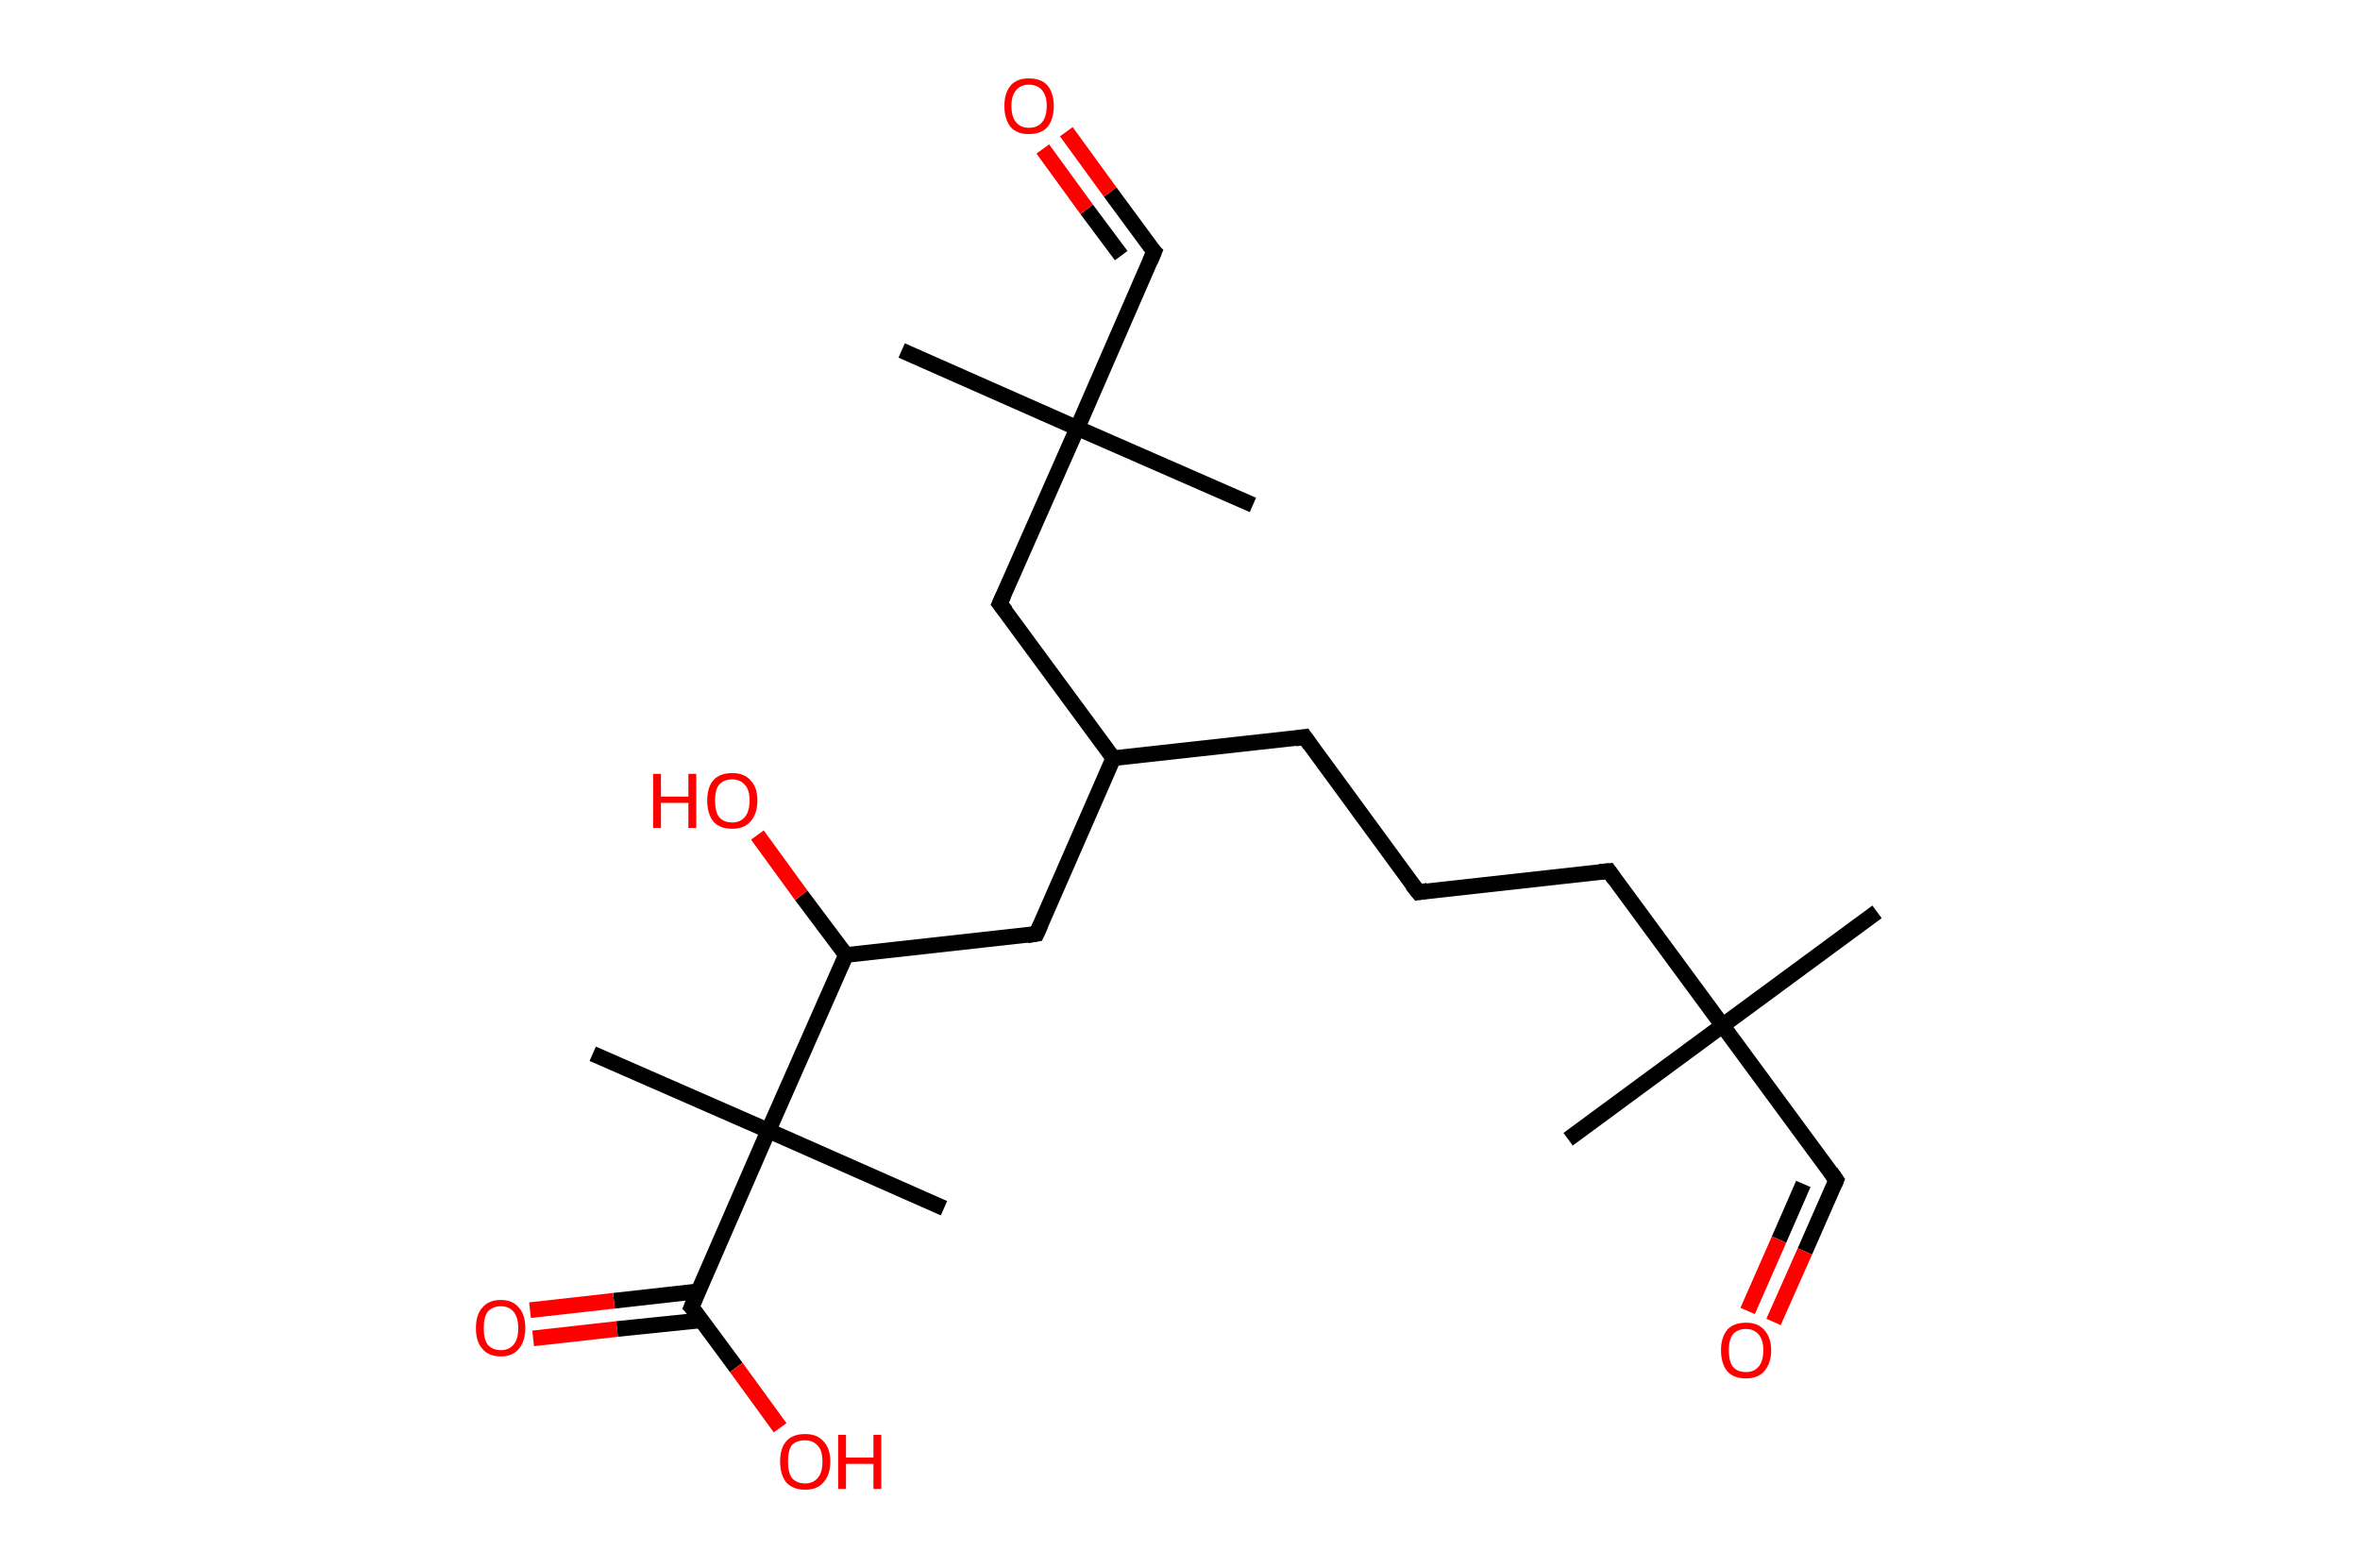 <?xml version='1.0' encoding='ASCII' standalone='yes'?>
<svg xmlns="http://www.w3.org/2000/svg" xmlns:rdkit="http://www.rdkit.org/xml" xmlns:xlink="http://www.w3.org/1999/xlink" version="1.1" baseProfile="full" xml:space="preserve" width="301px" height="200px" viewBox="0 0 301 200">
<!-- END OF HEADER -->
<rect style="opacity:1.0;fill:#FFFFFF;stroke:none" width="301.0" height="200.0" x="0.0" y="0.0"> </rect>
<path class="bond-0 atom-0 atom-1" d="M 239.4,116.3 L 219.7,130.8" style="fill:none;fill-rule:evenodd;stroke:#000000;stroke-width:2.0px;stroke-linecap:butt;stroke-linejoin:miter;stroke-opacity:1"/>
<path class="bond-1 atom-1 atom-2" d="M 219.7,130.8 L 200.0,145.3" style="fill:none;fill-rule:evenodd;stroke:#000000;stroke-width:2.0px;stroke-linecap:butt;stroke-linejoin:miter;stroke-opacity:1"/>
<path class="bond-2 atom-1 atom-3" d="M 219.7,130.8 L 234.2,150.5" style="fill:none;fill-rule:evenodd;stroke:#000000;stroke-width:2.0px;stroke-linecap:butt;stroke-linejoin:miter;stroke-opacity:1"/>
<path class="bond-3 atom-3 atom-4" d="M 234.2,150.5 L 230.2,159.6" style="fill:none;fill-rule:evenodd;stroke:#000000;stroke-width:2.0px;stroke-linecap:butt;stroke-linejoin:miter;stroke-opacity:1"/>
<path class="bond-3 atom-3 atom-4" d="M 230.2,159.6 L 226.2,168.6" style="fill:none;fill-rule:evenodd;stroke:#FF0000;stroke-width:2.0px;stroke-linecap:butt;stroke-linejoin:miter;stroke-opacity:1"/>
<path class="bond-3 atom-3 atom-4" d="M 230.0,151.0 L 226.9,158.1" style="fill:none;fill-rule:evenodd;stroke:#000000;stroke-width:2.0px;stroke-linecap:butt;stroke-linejoin:miter;stroke-opacity:1"/>
<path class="bond-3 atom-3 atom-4" d="M 226.9,158.1 L 222.9,167.2" style="fill:none;fill-rule:evenodd;stroke:#FF0000;stroke-width:2.0px;stroke-linecap:butt;stroke-linejoin:miter;stroke-opacity:1"/>
<path class="bond-4 atom-1 atom-5" d="M 219.7,130.8 L 205.2,111.1" style="fill:none;fill-rule:evenodd;stroke:#000000;stroke-width:2.0px;stroke-linecap:butt;stroke-linejoin:miter;stroke-opacity:1"/>
<path class="bond-5 atom-5 atom-6" d="M 205.2,111.1 L 180.9,113.8" style="fill:none;fill-rule:evenodd;stroke:#000000;stroke-width:2.0px;stroke-linecap:butt;stroke-linejoin:miter;stroke-opacity:1"/>
<path class="bond-6 atom-6 atom-7" d="M 180.9,113.8 L 166.4,94.0" style="fill:none;fill-rule:evenodd;stroke:#000000;stroke-width:2.0px;stroke-linecap:butt;stroke-linejoin:miter;stroke-opacity:1"/>
<path class="bond-7 atom-7 atom-8" d="M 166.4,94.0 L 142.0,96.7" style="fill:none;fill-rule:evenodd;stroke:#000000;stroke-width:2.0px;stroke-linecap:butt;stroke-linejoin:miter;stroke-opacity:1"/>
<path class="bond-8 atom-8 atom-9" d="M 142.0,96.7 L 132.2,119.1" style="fill:none;fill-rule:evenodd;stroke:#000000;stroke-width:2.0px;stroke-linecap:butt;stroke-linejoin:miter;stroke-opacity:1"/>
<path class="bond-9 atom-9 atom-10" d="M 132.2,119.1 L 107.9,121.8" style="fill:none;fill-rule:evenodd;stroke:#000000;stroke-width:2.0px;stroke-linecap:butt;stroke-linejoin:miter;stroke-opacity:1"/>
<path class="bond-10 atom-10 atom-11" d="M 107.9,121.8 L 102.2,114.2" style="fill:none;fill-rule:evenodd;stroke:#000000;stroke-width:2.0px;stroke-linecap:butt;stroke-linejoin:miter;stroke-opacity:1"/>
<path class="bond-10 atom-10 atom-11" d="M 102.2,114.2 L 96.6,106.5" style="fill:none;fill-rule:evenodd;stroke:#FF0000;stroke-width:2.0px;stroke-linecap:butt;stroke-linejoin:miter;stroke-opacity:1"/>
<path class="bond-11 atom-10 atom-12" d="M 107.9,121.8 L 98.0,144.2" style="fill:none;fill-rule:evenodd;stroke:#000000;stroke-width:2.0px;stroke-linecap:butt;stroke-linejoin:miter;stroke-opacity:1"/>
<path class="bond-12 atom-12 atom-13" d="M 98.0,144.2 L 120.4,154.1" style="fill:none;fill-rule:evenodd;stroke:#000000;stroke-width:2.0px;stroke-linecap:butt;stroke-linejoin:miter;stroke-opacity:1"/>
<path class="bond-13 atom-12 atom-14" d="M 98.0,144.2 L 75.6,134.4" style="fill:none;fill-rule:evenodd;stroke:#000000;stroke-width:2.0px;stroke-linecap:butt;stroke-linejoin:miter;stroke-opacity:1"/>
<path class="bond-14 atom-12 atom-15" d="M 98.0,144.2 L 88.2,166.7" style="fill:none;fill-rule:evenodd;stroke:#000000;stroke-width:2.0px;stroke-linecap:butt;stroke-linejoin:miter;stroke-opacity:1"/>
<path class="bond-15 atom-15 atom-16" d="M 89.0,164.7 L 78.3,165.9" style="fill:none;fill-rule:evenodd;stroke:#000000;stroke-width:2.0px;stroke-linecap:butt;stroke-linejoin:miter;stroke-opacity:1"/>
<path class="bond-15 atom-15 atom-16" d="M 78.3,165.9 L 67.6,167.1" style="fill:none;fill-rule:evenodd;stroke:#FF0000;stroke-width:2.0px;stroke-linecap:butt;stroke-linejoin:miter;stroke-opacity:1"/>
<path class="bond-15 atom-15 atom-16" d="M 89.4,168.4 L 78.7,169.5" style="fill:none;fill-rule:evenodd;stroke:#000000;stroke-width:2.0px;stroke-linecap:butt;stroke-linejoin:miter;stroke-opacity:1"/>
<path class="bond-15 atom-15 atom-16" d="M 78.7,169.5 L 68.0,170.7" style="fill:none;fill-rule:evenodd;stroke:#FF0000;stroke-width:2.0px;stroke-linecap:butt;stroke-linejoin:miter;stroke-opacity:1"/>
<path class="bond-16 atom-15 atom-17" d="M 88.2,166.7 L 93.9,174.4" style="fill:none;fill-rule:evenodd;stroke:#000000;stroke-width:2.0px;stroke-linecap:butt;stroke-linejoin:miter;stroke-opacity:1"/>
<path class="bond-16 atom-15 atom-17" d="M 93.9,174.4 L 99.5,182.1" style="fill:none;fill-rule:evenodd;stroke:#FF0000;stroke-width:2.0px;stroke-linecap:butt;stroke-linejoin:miter;stroke-opacity:1"/>
<path class="bond-17 atom-8 atom-18" d="M 142.0,96.7 L 127.5,77.0" style="fill:none;fill-rule:evenodd;stroke:#000000;stroke-width:2.0px;stroke-linecap:butt;stroke-linejoin:miter;stroke-opacity:1"/>
<path class="bond-18 atom-18 atom-19" d="M 127.5,77.0 L 137.4,54.6" style="fill:none;fill-rule:evenodd;stroke:#000000;stroke-width:2.0px;stroke-linecap:butt;stroke-linejoin:miter;stroke-opacity:1"/>
<path class="bond-19 atom-19 atom-20" d="M 137.4,54.6 L 159.8,64.4" style="fill:none;fill-rule:evenodd;stroke:#000000;stroke-width:2.0px;stroke-linecap:butt;stroke-linejoin:miter;stroke-opacity:1"/>
<path class="bond-20 atom-19 atom-21" d="M 137.4,54.6 L 115.0,44.7" style="fill:none;fill-rule:evenodd;stroke:#000000;stroke-width:2.0px;stroke-linecap:butt;stroke-linejoin:miter;stroke-opacity:1"/>
<path class="bond-21 atom-19 atom-22" d="M 137.4,54.6 L 147.2,32.1" style="fill:none;fill-rule:evenodd;stroke:#000000;stroke-width:2.0px;stroke-linecap:butt;stroke-linejoin:miter;stroke-opacity:1"/>
<path class="bond-22 atom-22 atom-23" d="M 147.2,32.1 L 141.6,24.5" style="fill:none;fill-rule:evenodd;stroke:#000000;stroke-width:2.0px;stroke-linecap:butt;stroke-linejoin:miter;stroke-opacity:1"/>
<path class="bond-22 atom-22 atom-23" d="M 141.6,24.5 L 136.0,16.8" style="fill:none;fill-rule:evenodd;stroke:#FF0000;stroke-width:2.0px;stroke-linecap:butt;stroke-linejoin:miter;stroke-opacity:1"/>
<path class="bond-22 atom-22 atom-23" d="M 143.0,32.6 L 138.6,26.7" style="fill:none;fill-rule:evenodd;stroke:#000000;stroke-width:2.0px;stroke-linecap:butt;stroke-linejoin:miter;stroke-opacity:1"/>
<path class="bond-22 atom-22 atom-23" d="M 138.6,26.7 L 133.0,19.0" style="fill:none;fill-rule:evenodd;stroke:#FF0000;stroke-width:2.0px;stroke-linecap:butt;stroke-linejoin:miter;stroke-opacity:1"/>
<path d="M 233.5,149.5 L 234.2,150.5 L 234.0,151.0" style="fill:none;stroke:#000000;stroke-width:2.0px;stroke-linecap:butt;stroke-linejoin:miter;stroke-opacity:1;"/>
<path d="M 205.9,112.1 L 205.2,111.1 L 204.0,111.2" style="fill:none;stroke:#000000;stroke-width:2.0px;stroke-linecap:butt;stroke-linejoin:miter;stroke-opacity:1;"/>
<path d="M 182.1,113.6 L 180.9,113.8 L 180.1,112.8" style="fill:none;stroke:#000000;stroke-width:2.0px;stroke-linecap:butt;stroke-linejoin:miter;stroke-opacity:1;"/>
<path d="M 167.1,95.0 L 166.4,94.0 L 165.2,94.2" style="fill:none;stroke:#000000;stroke-width:2.0px;stroke-linecap:butt;stroke-linejoin:miter;stroke-opacity:1;"/>
<path d="M 132.7,118.0 L 132.2,119.1 L 131.0,119.3" style="fill:none;stroke:#000000;stroke-width:2.0px;stroke-linecap:butt;stroke-linejoin:miter;stroke-opacity:1;"/>
<path d="M 88.7,165.5 L 88.2,166.7 L 88.5,167.0" style="fill:none;stroke:#000000;stroke-width:2.0px;stroke-linecap:butt;stroke-linejoin:miter;stroke-opacity:1;"/>
<path d="M 128.3,78.0 L 127.5,77.0 L 128.0,75.9" style="fill:none;stroke:#000000;stroke-width:2.0px;stroke-linecap:butt;stroke-linejoin:miter;stroke-opacity:1;"/>
<path d="M 146.7,33.3 L 147.2,32.1 L 146.9,31.8" style="fill:none;stroke:#000000;stroke-width:2.0px;stroke-linecap:butt;stroke-linejoin:miter;stroke-opacity:1;"/>
<path class="atom-4" d="M 219.5 172.2 Q 219.5 170.6, 220.3 169.6 Q 221.1 168.7, 222.7 168.7 Q 224.2 168.7, 225.0 169.6 Q 225.9 170.6, 225.9 172.2 Q 225.9 173.9, 225.0 174.9 Q 224.2 175.8, 222.7 175.8 Q 221.1 175.8, 220.3 174.9 Q 219.5 173.9, 219.5 172.2 M 222.7 175.0 Q 223.7 175.0, 224.3 174.3 Q 224.9 173.6, 224.9 172.2 Q 224.9 170.9, 224.3 170.2 Q 223.7 169.5, 222.7 169.5 Q 221.6 169.5, 221.0 170.2 Q 220.5 170.9, 220.5 172.2 Q 220.5 173.6, 221.0 174.3 Q 221.6 175.0, 222.7 175.0 " fill="#FF0000"/>
<path class="atom-11" d="M 83.3 98.7 L 84.3 98.7 L 84.3 101.6 L 87.8 101.6 L 87.8 98.7 L 88.8 98.7 L 88.8 105.6 L 87.8 105.6 L 87.8 102.4 L 84.3 102.4 L 84.3 105.6 L 83.3 105.6 L 83.3 98.7 " fill="#FF0000"/>
<path class="atom-11" d="M 90.2 102.1 Q 90.2 100.4, 91.0 99.5 Q 91.8 98.6, 93.4 98.6 Q 94.9 98.6, 95.7 99.5 Q 96.6 100.4, 96.6 102.1 Q 96.6 103.8, 95.7 104.8 Q 94.9 105.7, 93.4 105.7 Q 91.8 105.7, 91.0 104.8 Q 90.2 103.8, 90.2 102.1 M 93.4 104.9 Q 94.4 104.9, 95.0 104.2 Q 95.6 103.5, 95.6 102.1 Q 95.6 100.7, 95.0 100.1 Q 94.4 99.4, 93.4 99.4 Q 92.3 99.4, 91.7 100.1 Q 91.2 100.7, 91.2 102.1 Q 91.2 103.5, 91.7 104.2 Q 92.3 104.9, 93.4 104.9 " fill="#FF0000"/>
<path class="atom-16" d="M 60.7 169.4 Q 60.7 167.7, 61.5 166.8 Q 62.3 165.8, 63.9 165.8 Q 65.4 165.8, 66.2 166.8 Q 67.0 167.7, 67.0 169.4 Q 67.0 171.0, 66.2 172.0 Q 65.4 173.0, 63.9 173.0 Q 62.3 173.0, 61.5 172.0 Q 60.7 171.1, 60.7 169.4 M 63.9 172.2 Q 64.9 172.2, 65.5 171.5 Q 66.1 170.8, 66.1 169.4 Q 66.1 168.0, 65.5 167.3 Q 64.9 166.6, 63.9 166.6 Q 62.8 166.6, 62.2 167.3 Q 61.7 168.0, 61.7 169.4 Q 61.7 170.8, 62.2 171.5 Q 62.8 172.2, 63.9 172.2 " fill="#FF0000"/>
<path class="atom-17" d="M 99.5 186.4 Q 99.5 184.7, 100.3 183.8 Q 101.1 182.9, 102.7 182.9 Q 104.2 182.9, 105.0 183.8 Q 105.9 184.7, 105.9 186.4 Q 105.9 188.1, 105.0 189.1 Q 104.2 190.0, 102.7 190.0 Q 101.2 190.0, 100.3 189.1 Q 99.5 188.1, 99.5 186.4 M 102.7 189.2 Q 103.7 189.2, 104.3 188.5 Q 104.9 187.8, 104.9 186.4 Q 104.9 185.0, 104.3 184.4 Q 103.7 183.7, 102.7 183.7 Q 101.6 183.7, 101.0 184.3 Q 100.5 185.0, 100.5 186.4 Q 100.5 187.8, 101.0 188.5 Q 101.6 189.2, 102.7 189.2 " fill="#FF0000"/>
<path class="atom-17" d="M 106.9 183.0 L 107.9 183.0 L 107.9 185.9 L 111.4 185.9 L 111.4 183.0 L 112.4 183.0 L 112.4 189.9 L 111.4 189.9 L 111.4 186.7 L 107.9 186.7 L 107.9 189.9 L 106.9 189.9 L 106.9 183.0 " fill="#FF0000"/>
<path class="atom-23" d="M 128.1 13.5 Q 128.1 11.9, 128.9 10.9 Q 129.7 10.0, 131.2 10.0 Q 132.8 10.0, 133.6 10.9 Q 134.4 11.9, 134.4 13.5 Q 134.4 15.2, 133.6 16.2 Q 132.8 17.1, 131.2 17.1 Q 129.7 17.1, 128.9 16.2 Q 128.1 15.2, 128.1 13.5 M 131.2 16.3 Q 132.3 16.3, 132.9 15.6 Q 133.5 14.9, 133.5 13.5 Q 133.5 12.2, 132.9 11.5 Q 132.3 10.8, 131.2 10.8 Q 130.2 10.8, 129.6 11.5 Q 129.0 12.2, 129.0 13.5 Q 129.0 14.9, 129.6 15.6 Q 130.2 16.3, 131.2 16.3 " fill="#FF0000"/>
</svg>

